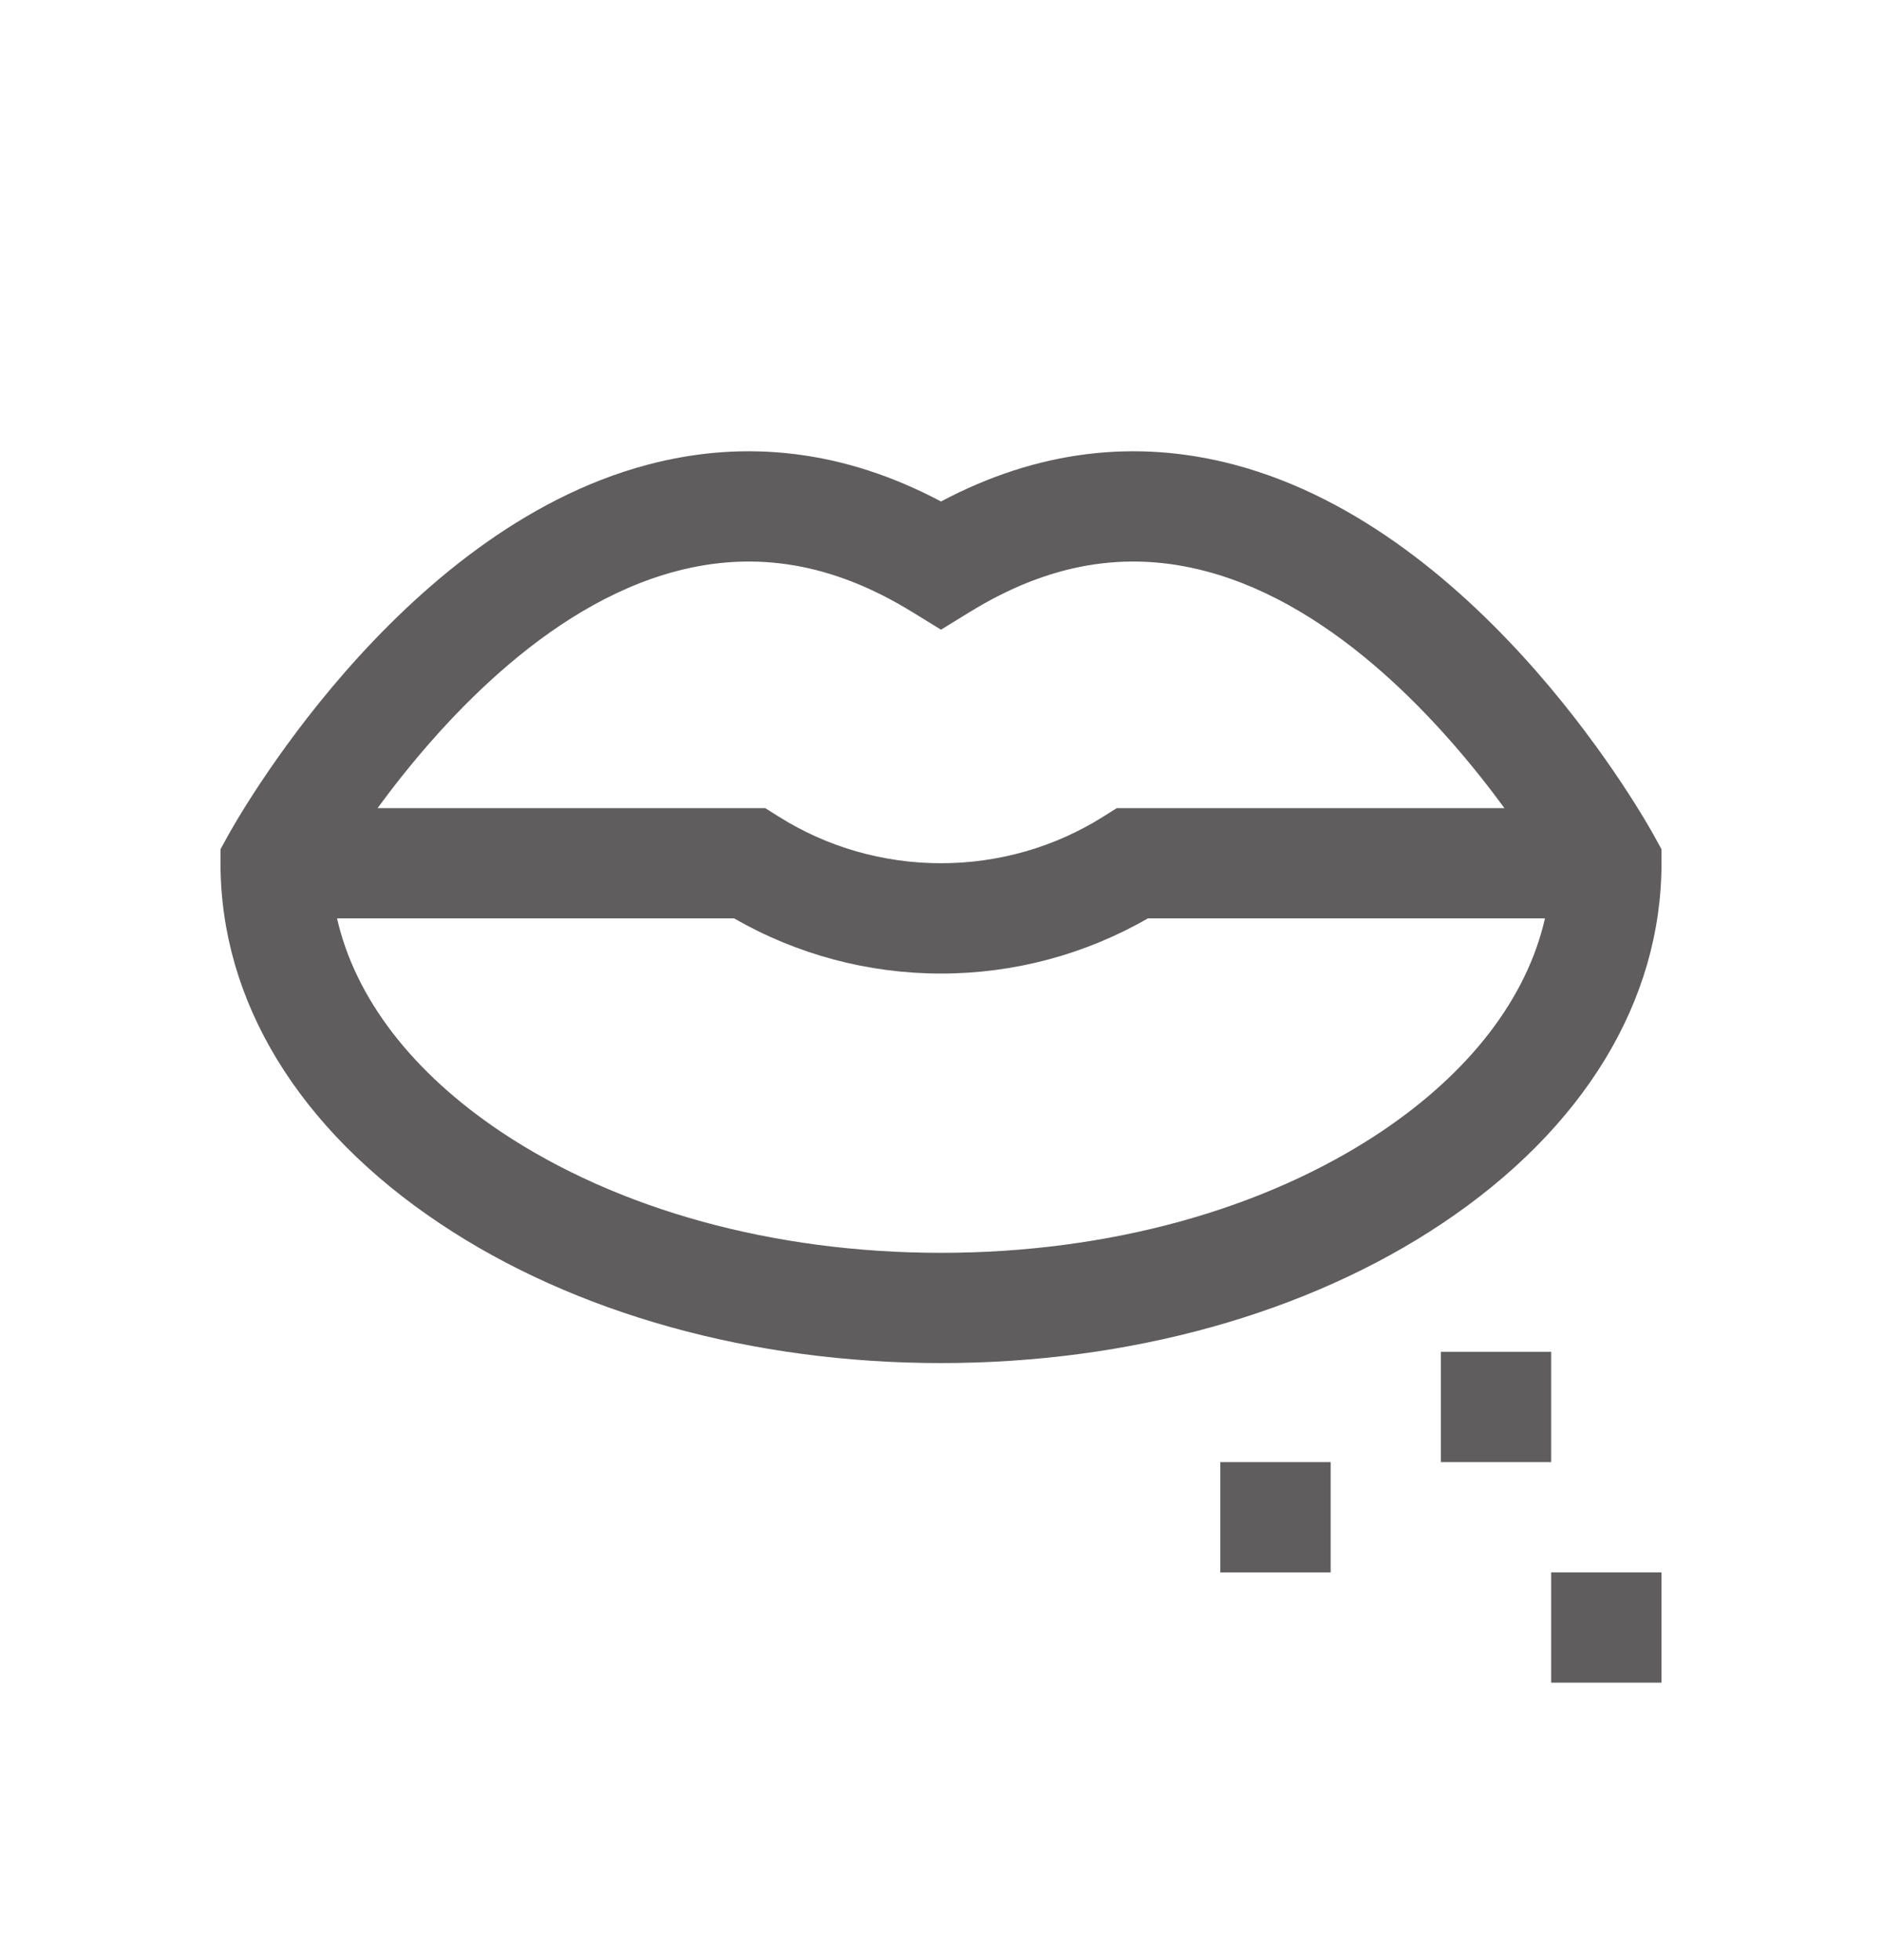 <svg width="24" height="25" viewBox="0 0 24 25" fill="none" xmlns="http://www.w3.org/2000/svg">
<path d="M5.61 15.605C7.327 16.753 9.596 17.385 12 17.385C14.404 17.385 16.673 16.753 18.39 15.605C20.194 14.4 21.188 12.768 21.188 11.01V10.831L21.101 10.673C21.015 10.515 18.942 6.777 15.745 5.928C14.478 5.591 13.22 5.749 12 6.396C10.78 5.749 9.522 5.591 8.255 5.928C5.058 6.777 2.985 10.515 2.899 10.673L2.812 10.831V11.01C2.812 12.768 3.806 14.4 5.61 15.605ZM17.609 14.437C16.12 15.431 14.129 15.979 12 15.979C9.871 15.979 7.88 15.431 6.391 14.437C5.251 13.674 4.528 12.726 4.298 11.713H9.361C10.162 12.174 11.07 12.417 12 12.417C12.93 12.417 13.838 12.174 14.639 11.713H19.702C19.472 12.726 18.749 13.674 17.609 14.437ZM8.62 7.286C9.641 7.016 10.626 7.186 11.632 7.805L12 8.031L12.368 7.805C13.374 7.186 14.36 7.016 15.38 7.286C17.052 7.728 18.416 9.257 19.185 10.307H14.242L14.07 10.415C13.451 10.805 12.735 11.01 12 11.01C11.265 11.01 10.549 10.805 9.93 10.415L9.758 10.307H4.815C5.584 9.257 6.948 7.728 8.62 7.286Z" fill="#5F5D5D"/>
<path d="M15.562 18.648H16.969V20.055H15.562V18.648Z" fill="#5F5D5D"/>
<path d="M18.375 17.242H19.781V18.648H18.375V17.242Z" fill="#5F5D5D"/>
<path d="M19.781 20.055H21.188V21.461H19.781V20.055Z" fill="#5F5D5D"/>
</svg>
